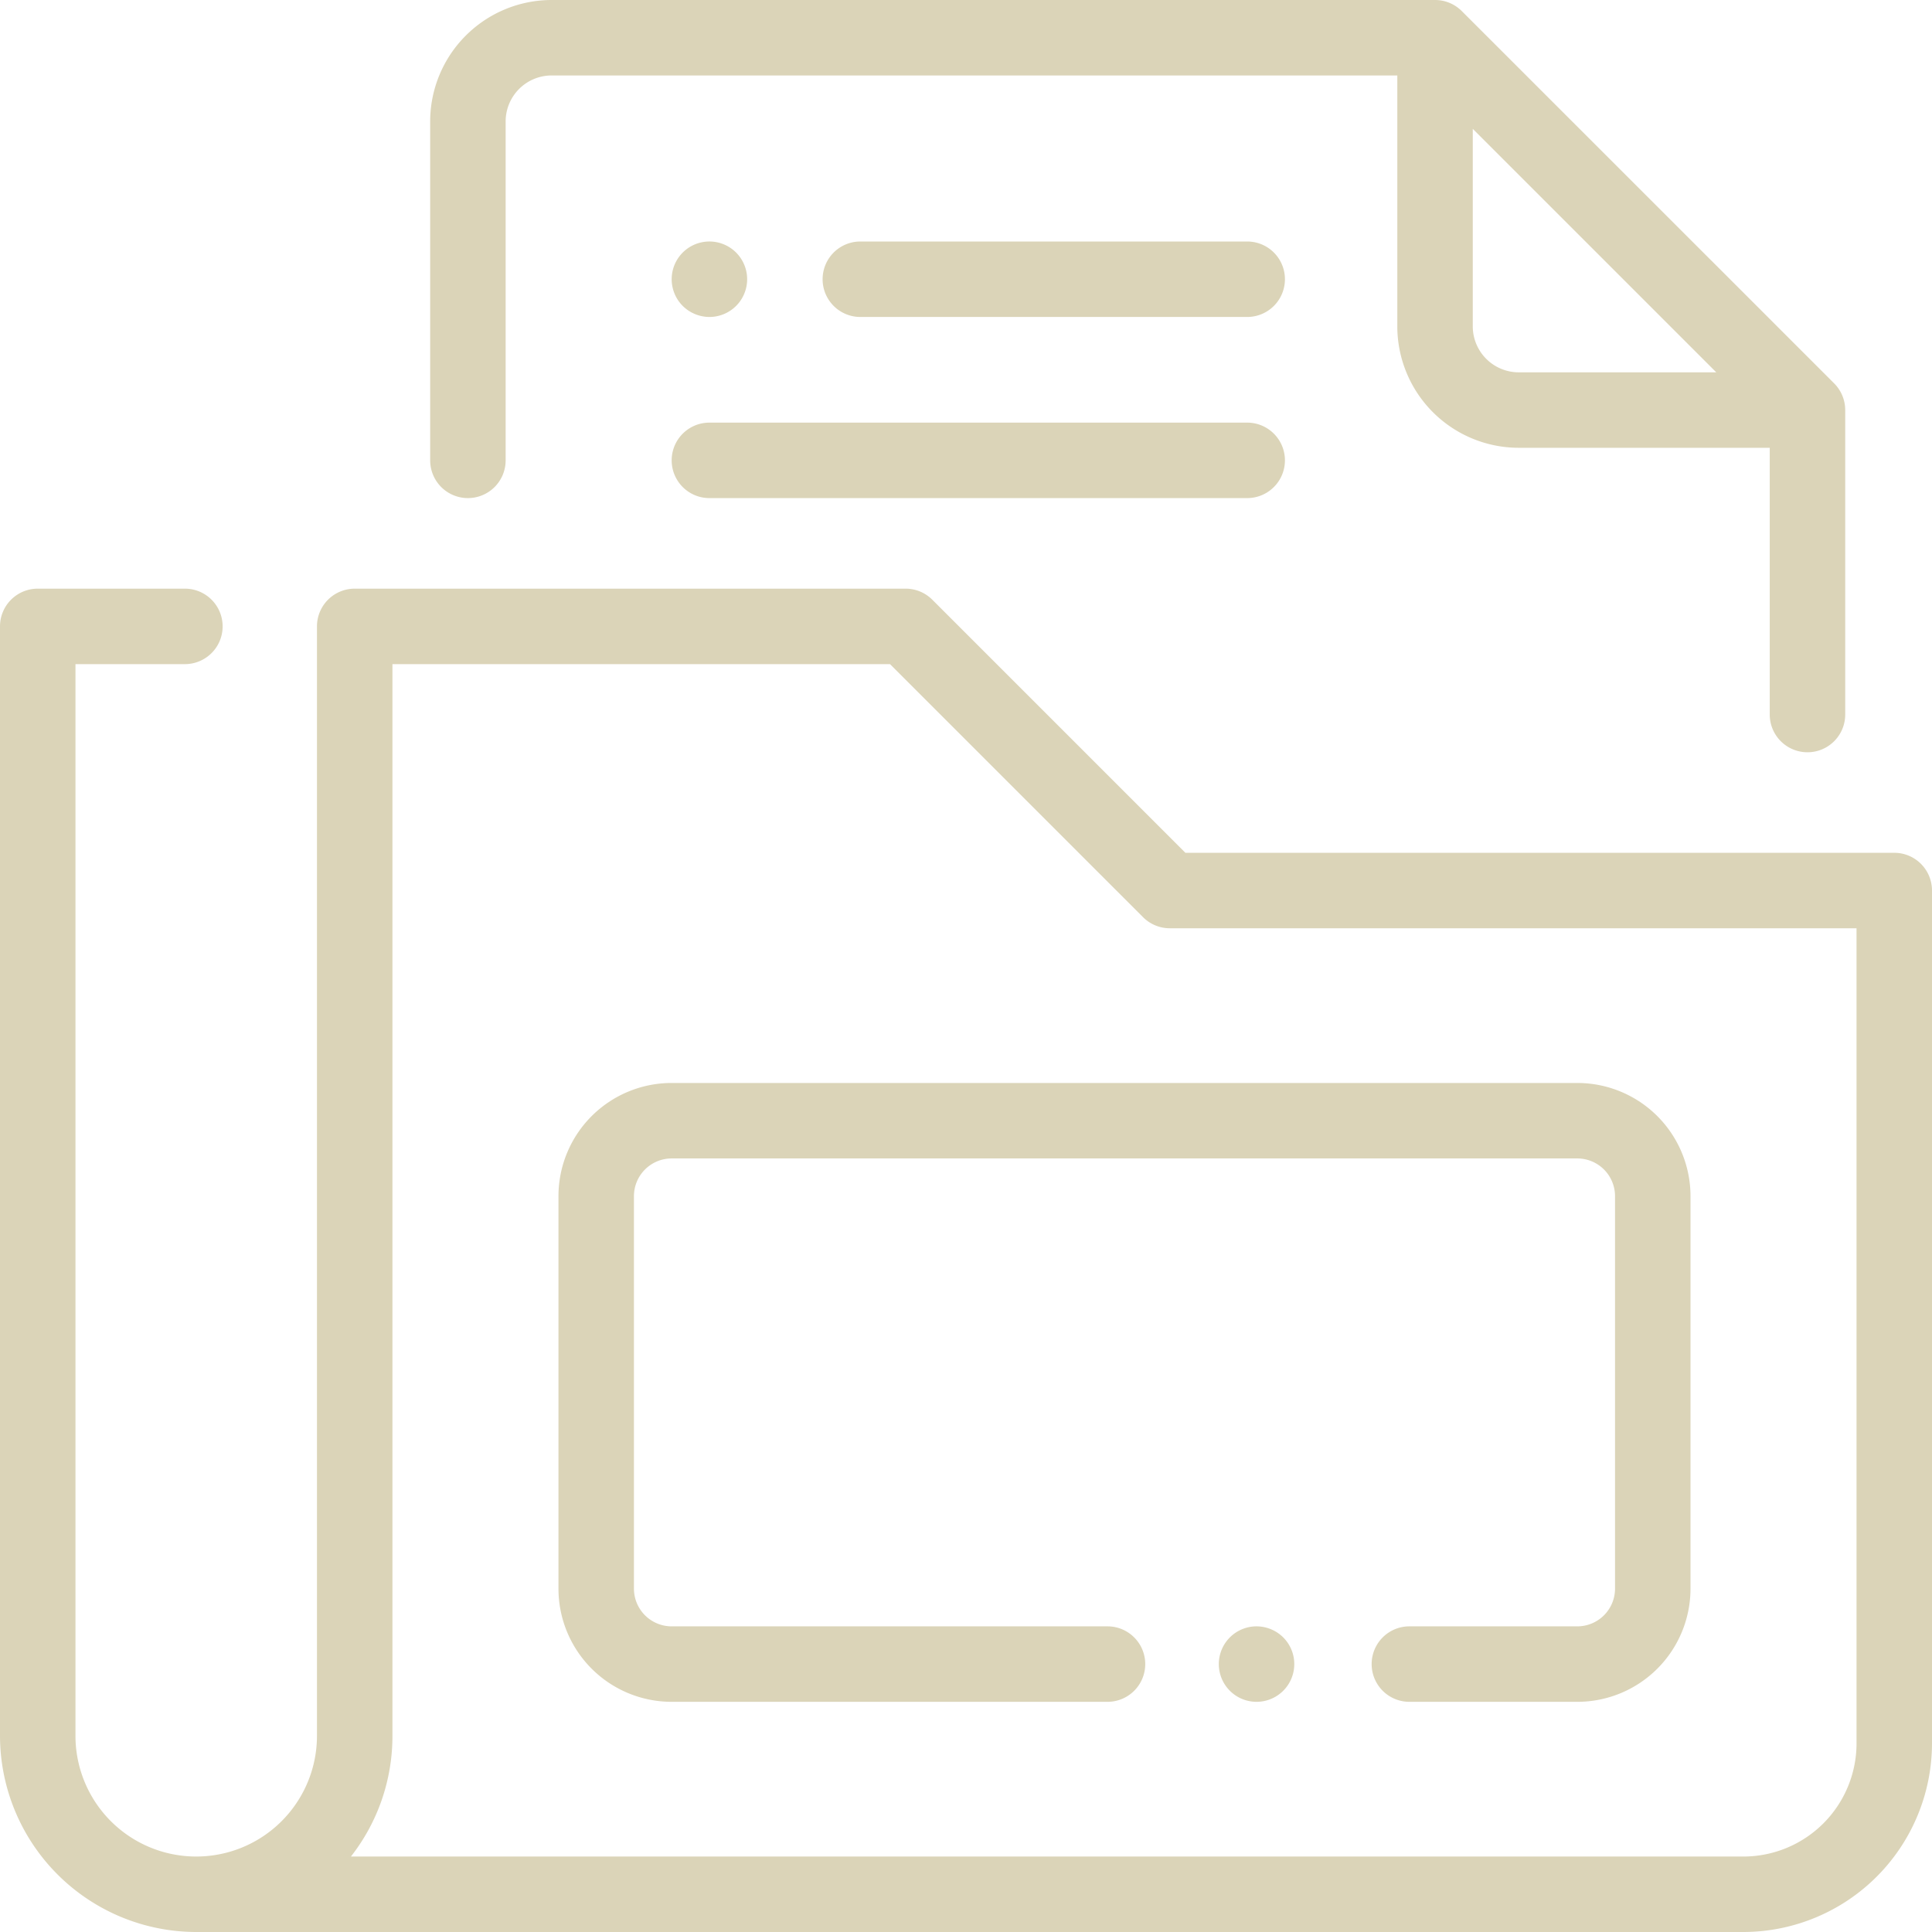 <svg xmlns="http://www.w3.org/2000/svg" viewBox="0 0 512 512"><defs><style>.cls-1{fill:#dbd4b8;}</style></defs><title>2</title><g id="Слой_2" data-name="Слой 2"><g id="Capa_1" data-name="Capa 1"><path class="cls-1" d="M502,226H314.14l-67.07-67.07A10,10,0,0,0,240,156H94a10,10,0,0,0-10,10V460a32,32,0,0,1-64,0V176H49a10,10,0,0,0,0-20H10A10,10,0,0,0,0,166V460a52.06,52.06,0,0,0,52,52H462a50.06,50.06,0,0,0,50-50V236A10,10,0,0,0,502,226ZM492,462a30,30,0,0,1-30,30H93a51.74,51.74,0,0,0,11-32V176H235.86l67.07,67.07A10,10,0,0,0,310,246H492Z"/><path class="cls-1" d="M124,132a10,10,0,0,0,10-10V32.17A12.19,12.19,0,0,1,146.17,20H370.3V86.5a32.21,32.21,0,0,0,32.17,32.17H469v70.69a10,10,0,0,0,20,0V108.67a10,10,0,0,0-2.93-7.07L387.38,2.93A10,10,0,0,0,380.3,0H146.17A32.21,32.21,0,0,0,114,32.17V122A10,10,0,0,0,124,132ZM390.3,86.5V34.14l64.53,64.53H402.48A12.19,12.19,0,0,1,390.3,86.5Z"/><path class="cls-1" d="M188,132H330.52a10,10,0,0,0,0-20H188a10,10,0,0,0,0,20Z"/><path class="cls-1" d="M330.52,64H228a10,10,0,0,0,0,20H330.52a10,10,0,0,0,0-20Z"/><path class="cls-1" d="M188,84a10,10,0,1,0-7.07-2.93A10.08,10.08,0,0,0,188,84Z"/><path class="cls-1" d="M333,431a10,10,0,1,0,7.07,2.93A10.08,10.08,0,0,0,333,431Z"/><path class="cls-1" d="M148,317V421a30,30,0,0,0,30,30H293.5a10,10,0,0,0,0-20H178a10,10,0,0,1-10-10V317a10,10,0,0,1,10-10H418a10,10,0,0,1,10,10V421a10,10,0,0,1-10,10H373.5a10,10,0,0,0,0,20H418a30,30,0,0,0,30-30V317a30,30,0,0,0-30-30H178A30,30,0,0,0,148,317Z"/></g></g></svg>